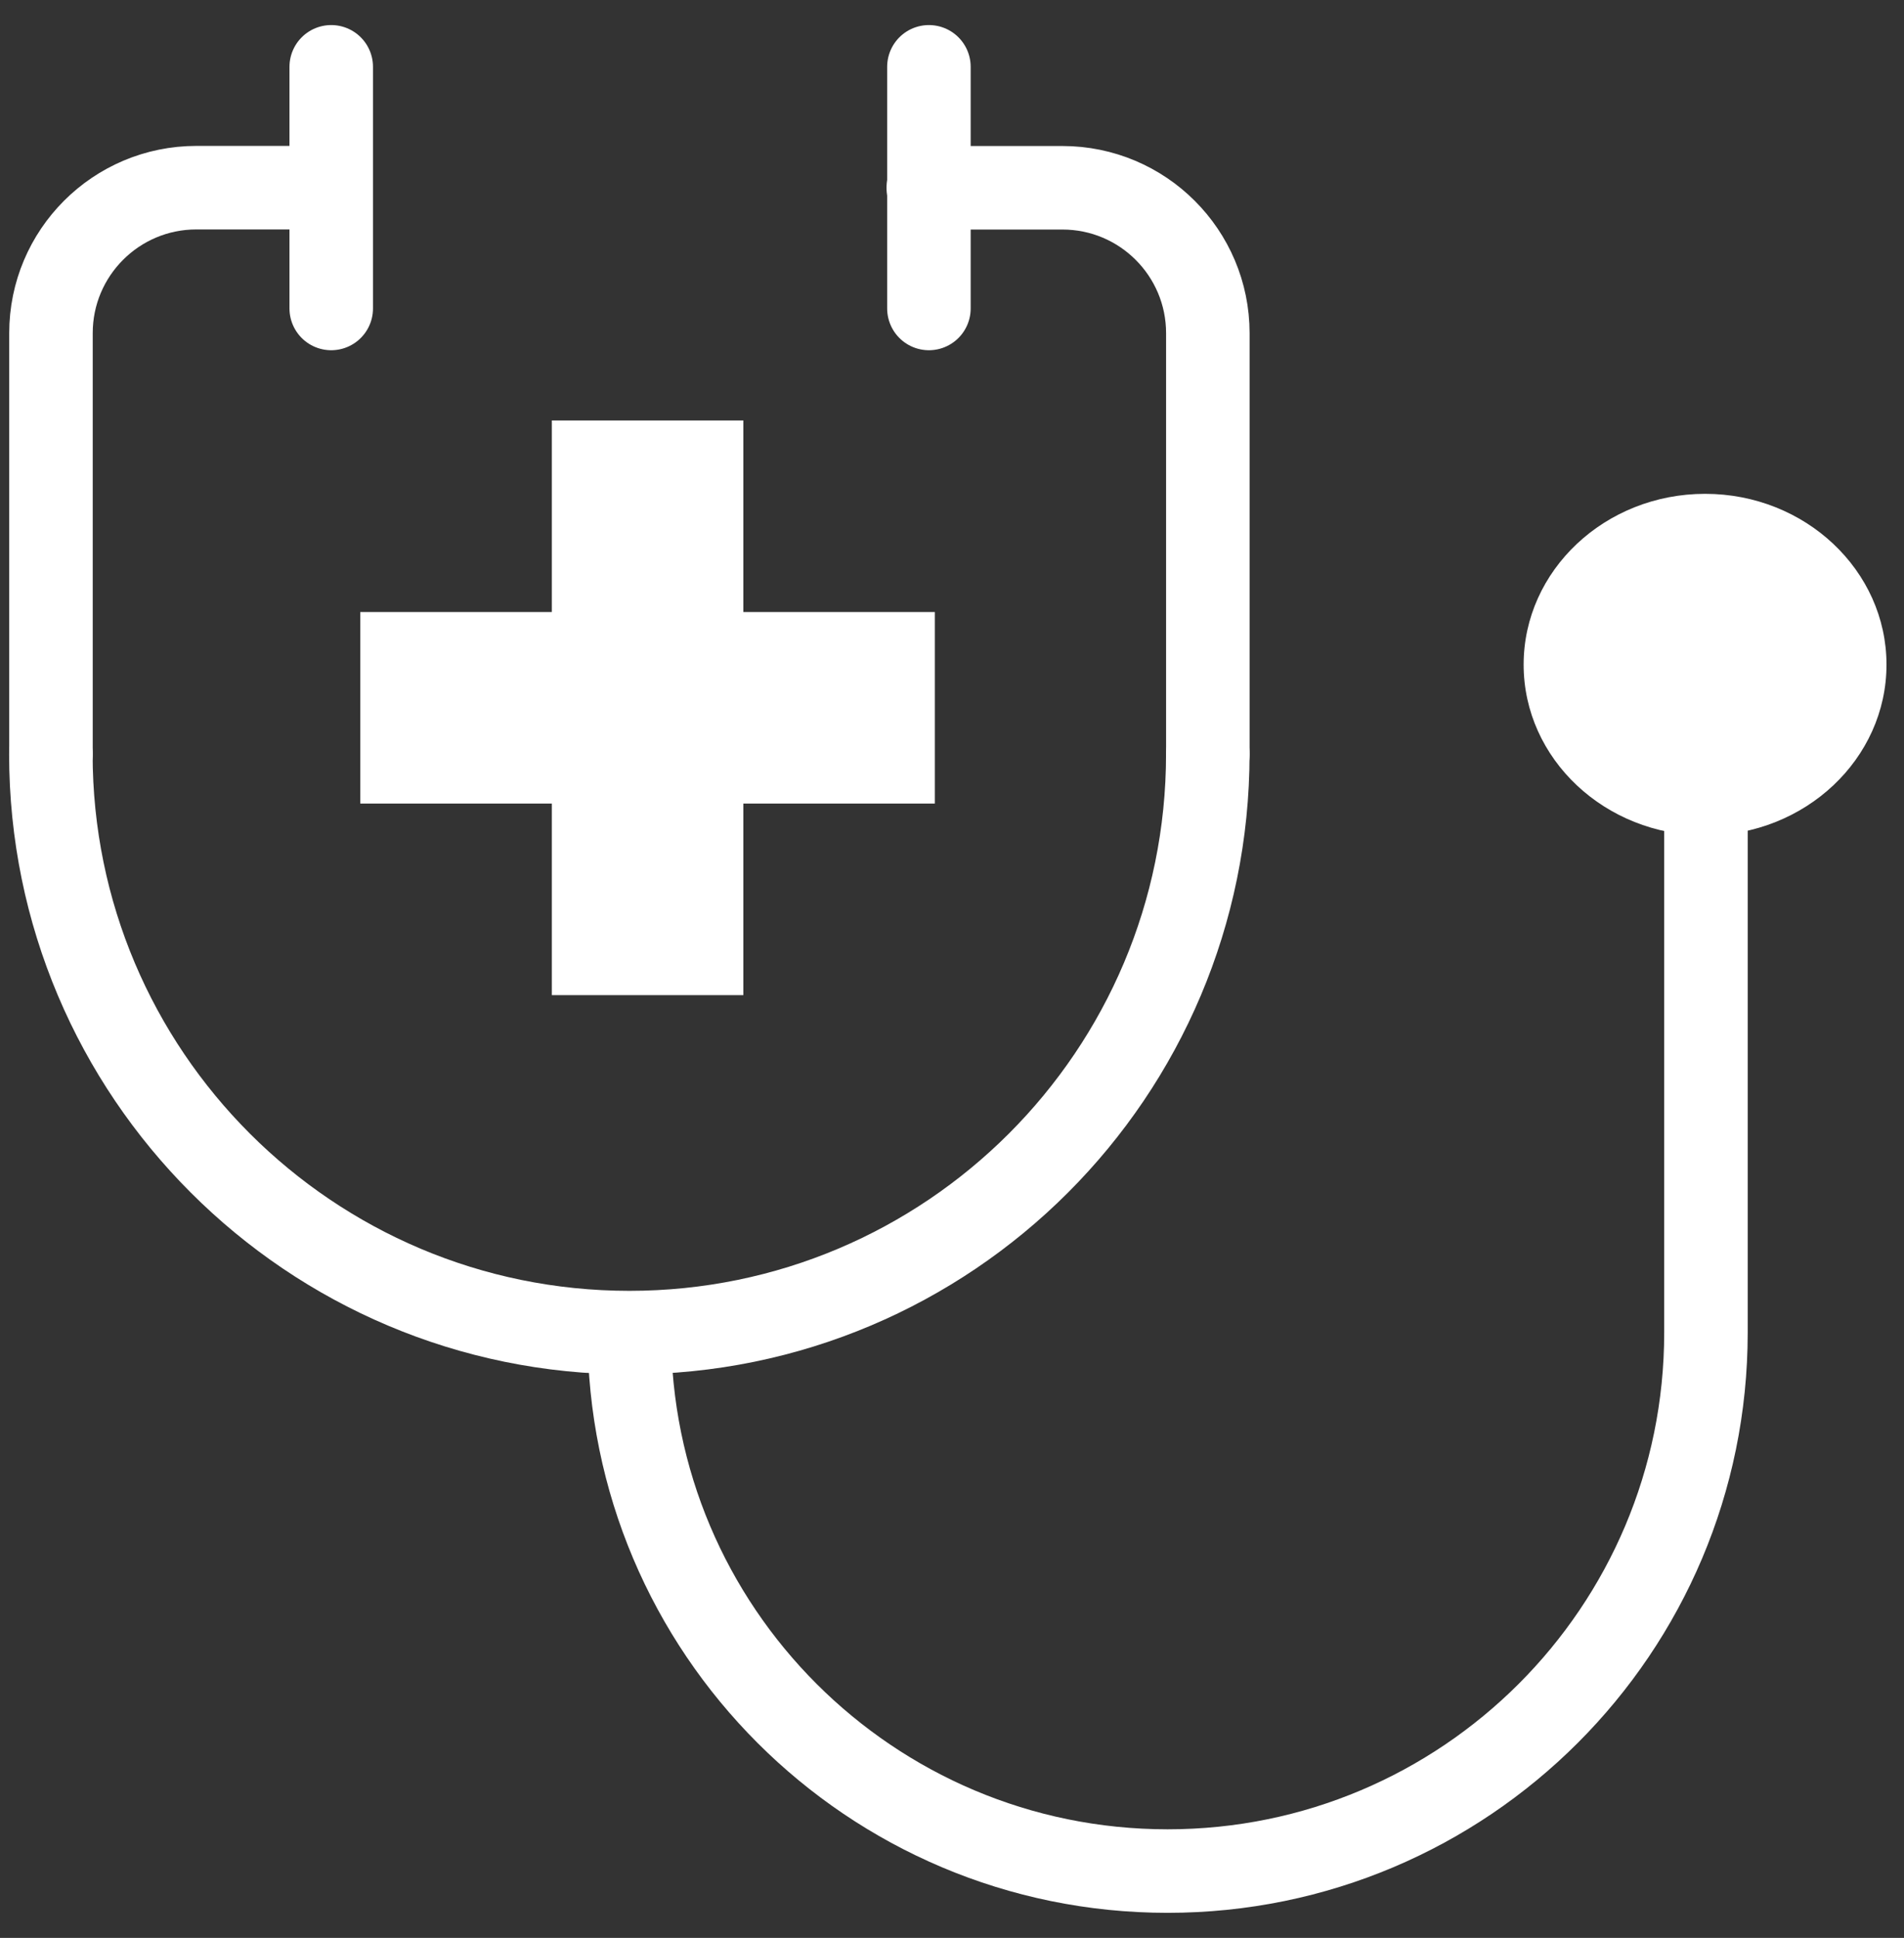 <svg preserveAspectRatio="none" viewBox="0 0 57 58" fill="none" xmlns="http://www.w3.org/2000/svg">
<rect x="0" y="0" width="57" height="58" fill="#333333" stroke="none"/>
<path d="M18.84 39.885C18.84 48.784 26.056 56 34.955 56C43.855 56 51.071 48.784 51.071 39.885V20.693" stroke="white" stroke-width="2.5" stroke-linejoin="round"/>
<path d="M51.046 25.004C48.051 25.004 45.613 22.711 45.613 19.892C45.613 17.073 48.049 14.78 51.046 14.78C54.042 14.78 56.476 17.073 56.476 19.892C56.476 22.711 54.041 25.004 51.046 25.004Z" fill="white"/>
<path d="M36.159 22.568V9.973C36.159 7.569 34.21 5.62 31.806 5.62H27.79" stroke="white" stroke-width="2.5" stroke-linecap="round" stroke-linejoin="round"/>
<path d="M9.895 5.617H5.879C3.475 5.617 1.526 7.566 1.526 9.97V22.565" stroke="white" stroke-width="2.5" stroke-linecap="round" stroke-linejoin="round"/>
<path d="M9.916 9.232V2" stroke="white" stroke-width="2.5" stroke-linecap="round" stroke-linejoin="round"/>
<path d="M27.809 9.232V2" stroke="white" stroke-width="2.5" stroke-linecap="round" stroke-linejoin="round"/>
<path d="M36.158 22.568C36.158 32.133 28.404 39.884 18.842 39.884C9.28 39.884 1.523 32.13 1.523 22.568" stroke="white" stroke-width="2.5" stroke-linecap="round" stroke-linejoin="round"/>
<path d="M27.986 18.318H22.254V12.584H16.52V18.318H10.786V24.05H16.52V29.784H22.254V24.05H27.986V18.318Z" fill="white"/>
</svg>
